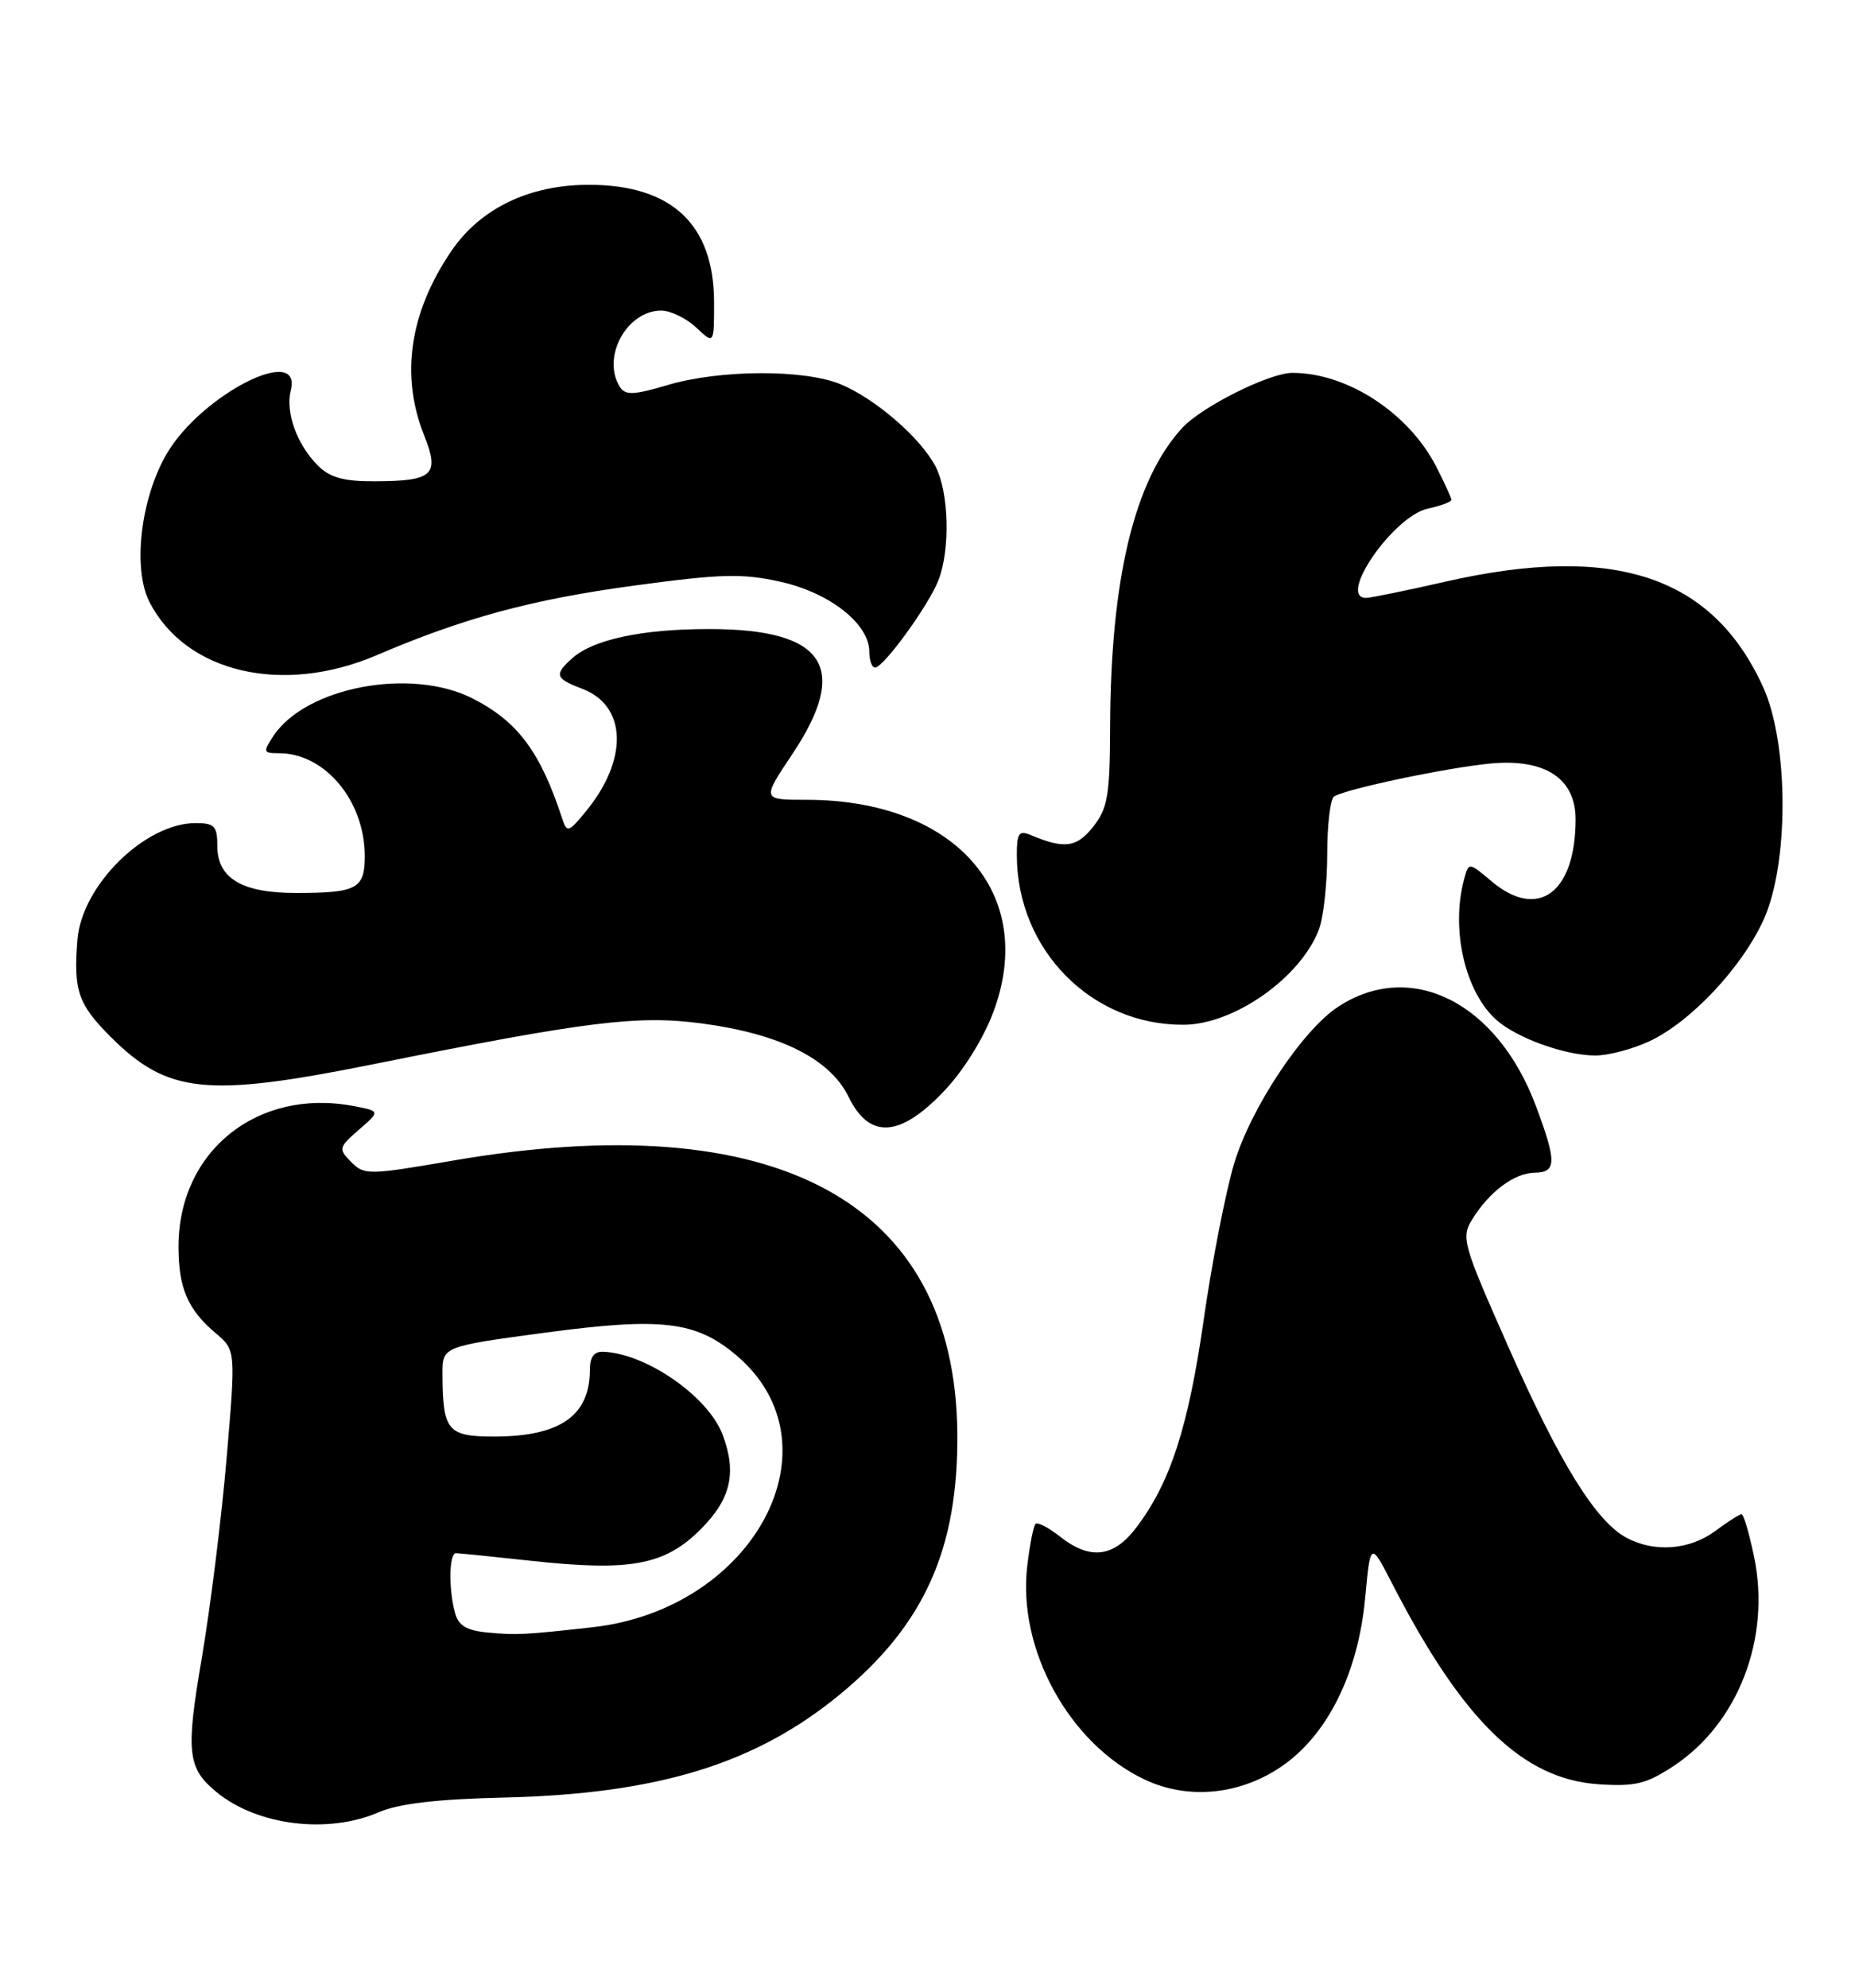 <?xml version="1.0" encoding="UTF-8" standalone="no"?>
<!DOCTYPE svg PUBLIC "-//W3C//DTD SVG 1.1//EN" "http://www.w3.org/Graphics/SVG/1.1/DTD/svg11.dtd" >
<svg xmlns="http://www.w3.org/2000/svg" xmlns:xlink="http://www.w3.org/1999/xlink" version="1.1" viewBox="0 0 239 256">
 <g >
 <path fill="currentColor"
d=" M 48.78 233.39 C 51.38 232.27 56.27 231.69 65.00 231.49 C 84.73 231.02 97.27 227.18 108.12 218.29 C 119.08 209.30 123.49 199.50 123.34 184.50 C 123.04 154.70 99.96 142.28 58.25 149.48 C 47.47 151.34 46.92 151.34 45.25 149.65 C 43.58 147.96 43.63 147.76 46.25 145.48 C 49.01 143.09 49.01 143.09 45.50 142.43 C 33.13 140.11 23.00 148.27 23.00 160.53 C 23.00 165.89 24.19 168.65 27.79 171.69 C 30.38 173.88 30.38 173.88 29.19 187.88 C 28.53 195.58 27.09 207.12 26.00 213.52 C 23.92 225.67 24.14 227.71 27.91 230.80 C 33.15 235.10 42.24 236.22 48.78 233.39 Z  M 165.31 227.35 C 171.11 223.28 174.98 215.40 175.88 205.88 C 176.57 198.50 176.57 198.50 179.40 204.00 C 188.50 221.65 196.20 229.12 205.97 229.78 C 210.67 230.09 212.12 229.74 215.61 227.44 C 223.95 221.95 228.18 210.98 226.00 200.50 C 225.37 197.47 224.65 195.00 224.39 195.00 C 224.13 195.00 222.60 195.97 220.99 197.17 C 217.68 199.61 213.16 199.96 209.57 198.04 C 205.61 195.92 201.02 188.52 194.40 173.59 C 188.44 160.14 188.22 159.39 189.70 157.00 C 191.90 153.45 195.13 151.05 197.75 151.02 C 200.55 150.99 200.58 149.61 197.88 142.41 C 192.89 129.08 181.78 123.51 172.41 129.65 C 167.80 132.67 161.14 142.71 159.00 149.87 C 157.91 153.52 156.14 162.57 155.08 170.00 C 153.10 183.82 150.77 190.99 146.38 196.75 C 143.46 200.58 140.45 200.93 136.58 197.89 C 135.10 196.72 133.68 195.99 133.42 196.25 C 133.15 196.51 132.67 198.96 132.35 201.70 C 131.08 212.43 137.80 224.62 147.50 229.18 C 153.13 231.84 159.92 231.14 165.31 227.35 Z  M 121.56 140.59 C 124.07 137.98 126.68 133.81 127.98 130.34 C 133.70 115.09 123.06 103.00 103.92 103.00 C 98.15 103.00 98.15 103.00 102.08 97.12 C 109.57 85.90 106.29 80.99 91.30 81.01 C 82.74 81.01 76.45 82.35 73.75 84.75 C 71.36 86.87 71.52 87.38 74.99 88.69 C 80.76 90.87 80.99 97.76 75.51 104.46 C 73.28 107.19 73.05 107.27 72.45 105.46 C 69.63 96.83 66.71 92.91 60.91 89.96 C 52.99 85.91 39.43 88.46 35.23 94.77 C 33.86 96.85 33.91 97.00 35.93 97.00 C 41.89 97.00 47.00 103.14 47.00 110.29 C 47.00 114.45 45.97 115.00 38.14 115.00 C 31.16 115.00 28.00 113.11 28.00 108.94 C 28.00 106.39 27.63 106.00 25.20 106.00 C 18.68 106.00 10.54 114.02 9.98 121.00 C 9.45 127.56 10.05 129.32 14.25 133.52 C 21.58 140.84 26.60 141.37 48.00 137.07 C 75.78 131.49 82.16 130.70 90.49 131.81 C 100.53 133.15 106.95 136.37 109.33 141.25 C 112.00 146.72 115.90 146.51 121.56 140.59 Z  M 212.50 134.10 C 217.81 131.62 224.36 124.67 227.20 118.50 C 230.50 111.33 230.48 95.78 227.17 88.50 C 220.65 74.16 208.02 69.96 186.26 74.90 C 181.18 76.06 176.57 77.00 176.01 77.00 C 172.25 77.00 179.51 66.49 183.94 65.51 C 185.62 65.14 187.00 64.63 187.00 64.38 C 187.00 64.13 186.13 62.21 185.06 60.12 C 181.52 53.19 173.57 48.00 166.50 48.02 C 163.54 48.02 154.82 52.38 152.31 55.12 C 146.16 61.81 143.09 74.54 143.03 93.62 C 143.00 102.41 142.72 104.09 140.86 106.45 C 138.73 109.16 137.14 109.37 132.75 107.52 C 131.28 106.91 131.00 107.33 131.01 110.14 C 131.03 122.30 140.61 132.04 152.50 131.97 C 159.01 131.94 167.59 125.89 169.94 119.68 C 170.52 118.14 171.00 113.78 171.00 109.99 C 171.00 106.21 171.40 102.87 171.89 102.57 C 173.48 101.58 186.35 98.88 192.00 98.33 C 199.05 97.66 203.00 100.23 203.00 105.51 C 203.00 114.97 198.17 118.54 192.19 113.51 C 189.23 111.02 189.23 111.02 188.63 113.26 C 186.90 119.70 188.76 127.75 192.80 131.35 C 195.41 133.67 201.59 135.91 205.50 135.93 C 207.15 135.95 210.30 135.12 212.50 134.10 Z  M 48.50 84.39 C 59.76 79.57 68.49 77.21 81.65 75.42 C 92.97 73.89 95.62 73.82 100.60 74.93 C 106.93 76.35 112.00 80.35 112.00 83.92 C 112.00 85.07 112.34 85.99 112.75 85.97 C 113.88 85.92 119.72 77.86 120.93 74.67 C 122.45 70.70 122.25 63.39 120.55 60.10 C 118.65 56.43 112.84 51.38 108.34 49.50 C 103.67 47.54 92.76 47.59 86.04 49.58 C 81.65 50.88 80.57 50.93 79.87 49.83 C 77.47 46.04 80.74 40.00 85.19 40.00 C 86.39 40.00 88.41 40.98 89.69 42.17 C 92.00 44.35 92.00 44.35 92.00 38.92 C 91.99 28.90 86.55 23.80 75.88 23.80 C 68.18 23.80 61.89 26.83 58.14 32.35 C 52.76 40.26 51.57 48.38 54.65 56.08 C 56.68 61.17 55.82 61.96 48.25 61.98 C 44.29 62.00 42.50 61.50 40.96 59.96 C 38.25 57.25 36.76 53.11 37.46 50.29 C 39.00 44.18 25.95 50.82 21.49 58.42 C 18.11 64.20 17.05 73.27 19.28 77.57 C 23.97 86.65 36.42 89.55 48.50 84.39 Z  M 62.85 210.24 C 60.10 209.98 59.06 209.35 58.62 207.70 C 57.78 204.58 57.86 200.00 58.75 200.02 C 59.16 200.03 63.55 200.47 68.50 201.01 C 81.22 202.39 85.64 201.57 90.25 196.97 C 94.17 193.06 94.96 189.66 93.09 184.73 C 91.22 179.83 83.29 174.32 77.75 174.08 C 76.54 174.02 76.00 174.75 76.00 176.42 C 76.00 182.32 72.15 185.00 63.67 185.00 C 57.65 185.00 57.04 184.26 57.01 176.95 C 57.00 173.40 57.00 173.40 70.33 171.61 C 85.24 169.62 89.64 170.14 94.84 174.51 C 108.48 185.99 97.28 207.21 76.34 209.56 C 67.61 210.53 66.54 210.59 62.85 210.24 Z "/>
</g>
</svg>